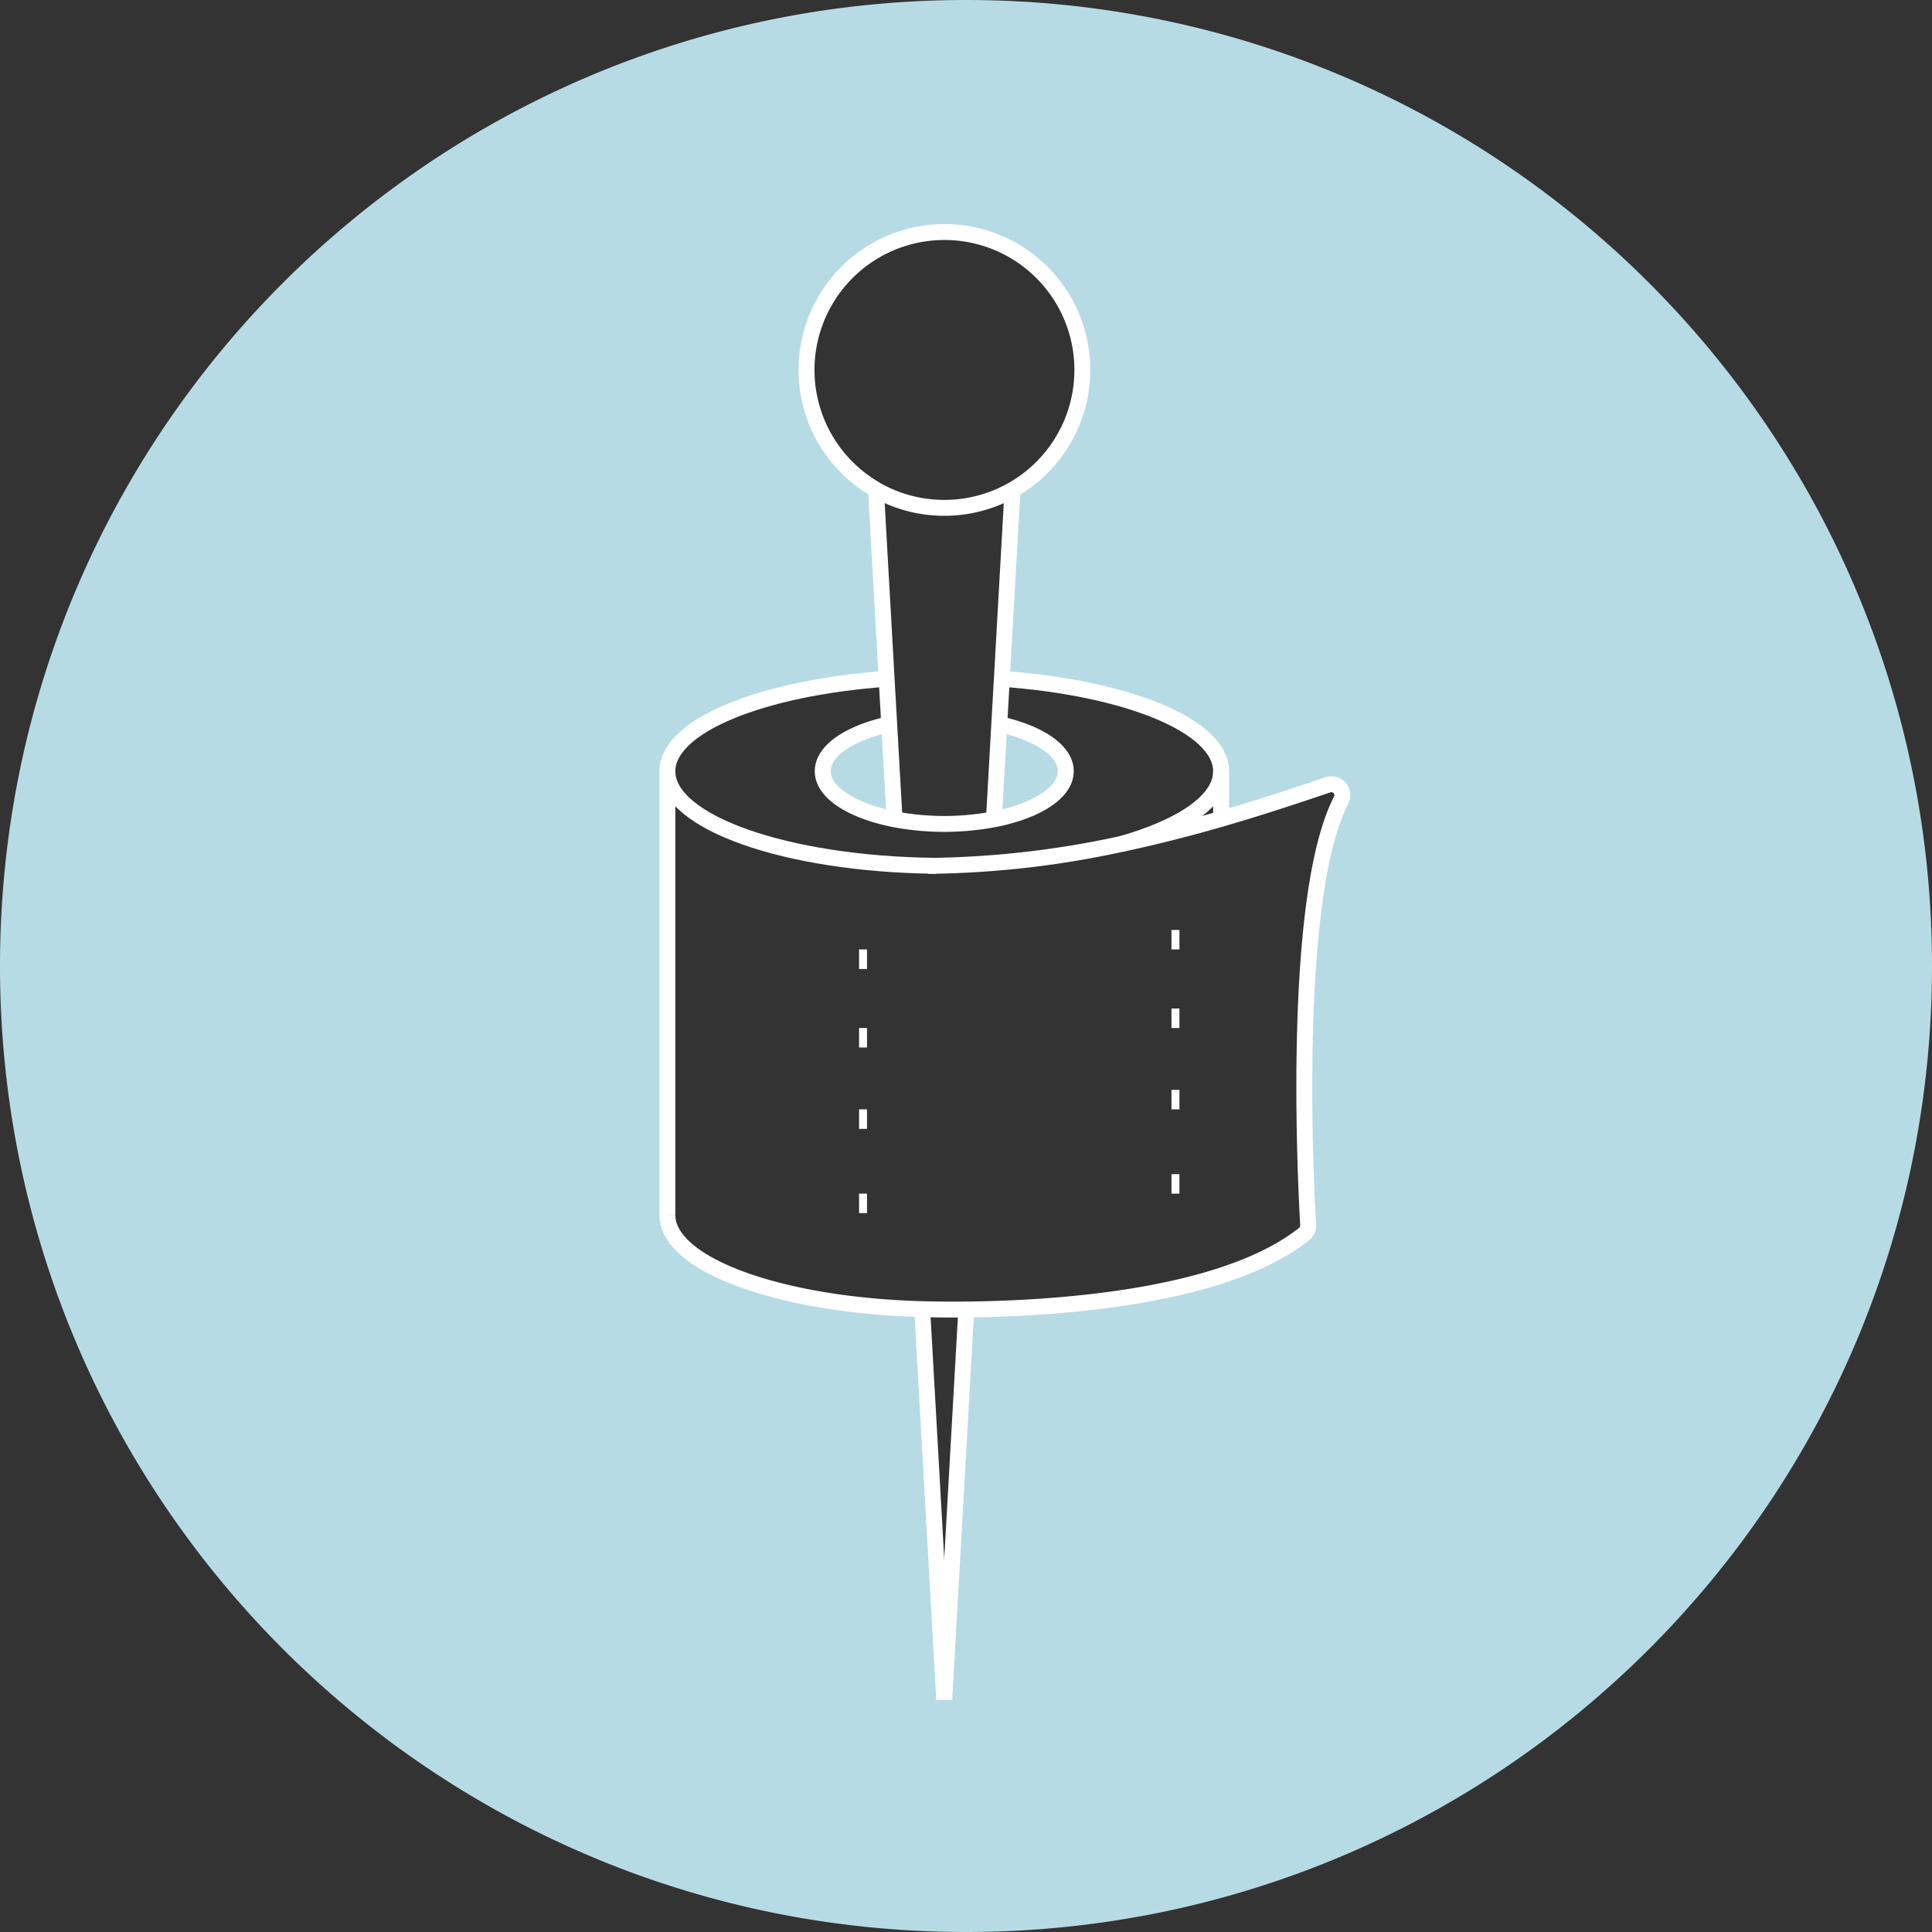 <svg xmlns="http://www.w3.org/2000/svg" viewBox="0 0 486 486"><rect x="0" y="0" width="486" height="486" fill="#333333" stroke="none"/><defs><style>.cls-1{fill:#b7dbe5;}.cls-2,.cls-3{fill:none;stroke:#fff;stroke-miterlimit:10;}.cls-2{stroke-width:4px;}.cls-3{stroke-width:2px;}</style></defs><title>Asset 1</title><g id="Layer_2" data-name="Layer 2"><g id="Layer_1-2" data-name="Layer 1"><path class="cls-1" d="M223.93,182.42l1.35,23.93c-10.65-2.07-18.07-6.71-18.07-12.11C207.21,189.08,214,184.61,223.93,182.42Z" transform="translate(-0.25 -0.25)"/><path class="cls-1" d="M251.62,182.42c9.92,2.19,16.72,6.66,16.72,11.82,0,5.4-7.42,10-18.07,12.11Z" transform="translate(-0.25 -0.25)"/><path class="cls-1" d="M243.25.25c134.2,0,243,108.79,243,243s-108.8,243-243,243-243-108.8-243-243S109,.25,243.25.25Zm94.34,201.28a2.76,2.76,0,0,0-3.35-3.87c-7.58,2.57-16.67,5.61-26.82,8.55v-12c0-11.44-23.64-21-55.15-23.27L255,123.42a34.66,34.66,0,1,0-34.35,0h0L223.28,171c-31.51,2.28-55.15,11.83-55.15,23.27h0v111.6h0c0,12.17,26.71,22.19,61.18,23.61,0,0,1,.05,2.92.1l5.54,98.27,5.55-98.18c22.13-.23,64.74-2.87,85-19a2.69,2.69,0,0,0,1-2.29C328.67,297.47,325.05,225.9,337.59,201.53Z" transform="translate(-0.25 -0.25)"/><path class="cls-2" d="M223.28,171c-31.51,2.28-55.15,11.83-55.15,23.27h0c0,12.85,29.85,23.33,67.15,23.77h.45" transform="translate(-0.25 -0.25)"/><path class="cls-2" d="M252.27,171c31.51,2.28,55.15,11.83,55.15,23.27,0,7.36-9.76,13.93-25.11,18.29" transform="translate(-0.25 -0.25)"/><path class="cls-2" d="M168.13,305.86c0,12.17,26.71,22.19,61.18,23.61,0,0,1,.05,2.92.1,2.43.07,6.28.14,11.09.09,22.13-.23,64.74-2.87,85-19a2.69,2.69,0,0,0,1-2.29c-.63-10.88-4.25-82.45,8.29-106.82a2.76,2.76,0,0,0-3.35-3.87c-7.58,2.57-16.67,5.61-26.82,8.55-7.8,2.26-16.24,4.45-25.11,6.32a237.39,237.39,0,0,1-47,5.49c-.55,0-1.09,0-1.64,0" transform="translate(-0.25 -0.25)"/><polyline class="cls-2" points="307.17 206.1 307.17 205.96 307.17 193.99"/><polyline class="cls-2" points="167.88 194 167.88 305.6 167.88 305.61"/><path class="cls-2" d="M220.6,123.42A34.69,34.69,0,1,1,237.77,128a34.65,34.65,0,0,1-17.17-4.55" transform="translate(-0.25 -0.25)"/><line class="cls-2" x1="237.52" y1="427.59" x2="231.98" y2="329.32"/><polyline class="cls-2" points="220.35 123.15 220.35 123.16 220.35 123.17 220.35 123.18 223.03 170.72 223.68 182.17 225.03 206.1"/><polyline class="cls-2" points="243.07 329.32 243.07 329.41 237.52 427.59"/><polyline class="cls-2" points="254.7 123.15 254.7 123.17 252.02 170.72 251.37 182.17 250.02 206.1"/><path class="cls-2" d="M223.93,182.42c-9.92,2.19-16.72,6.66-16.72,11.82,0,5.4,7.42,10,18.07,12.11a67.88,67.88,0,0,0,25,0c10.65-2.07,18.07-6.71,18.07-12.11,0-5.16-6.8-9.63-16.72-11.82" transform="translate(-0.25 -0.25)"/><path class="cls-3" d="M217.35,239.08V244" transform="translate(-0.25 -0.25)"/><path class="cls-3" d="M217.35,258.85v4.9" transform="translate(-0.25 -0.25)"/><path class="cls-3" d="M217.35,279.31v4.91" transform="translate(-0.25 -0.25)"/><path class="cls-3" d="M217.35,300.51v4.9" transform="translate(-0.25 -0.25)"/><path class="cls-3" d="M295.94,234.18v4.9" transform="translate(-0.25 -0.25)"/><path class="cls-3" d="M295.94,253.94v4.91" transform="translate(-0.25 -0.25)"/><path class="cls-3" d="M295.94,274.41v4.9" transform="translate(-0.25 -0.25)"/><path class="cls-3" d="M295.94,295.61v4.9" transform="translate(-0.25 -0.25)"/></g></g></svg>